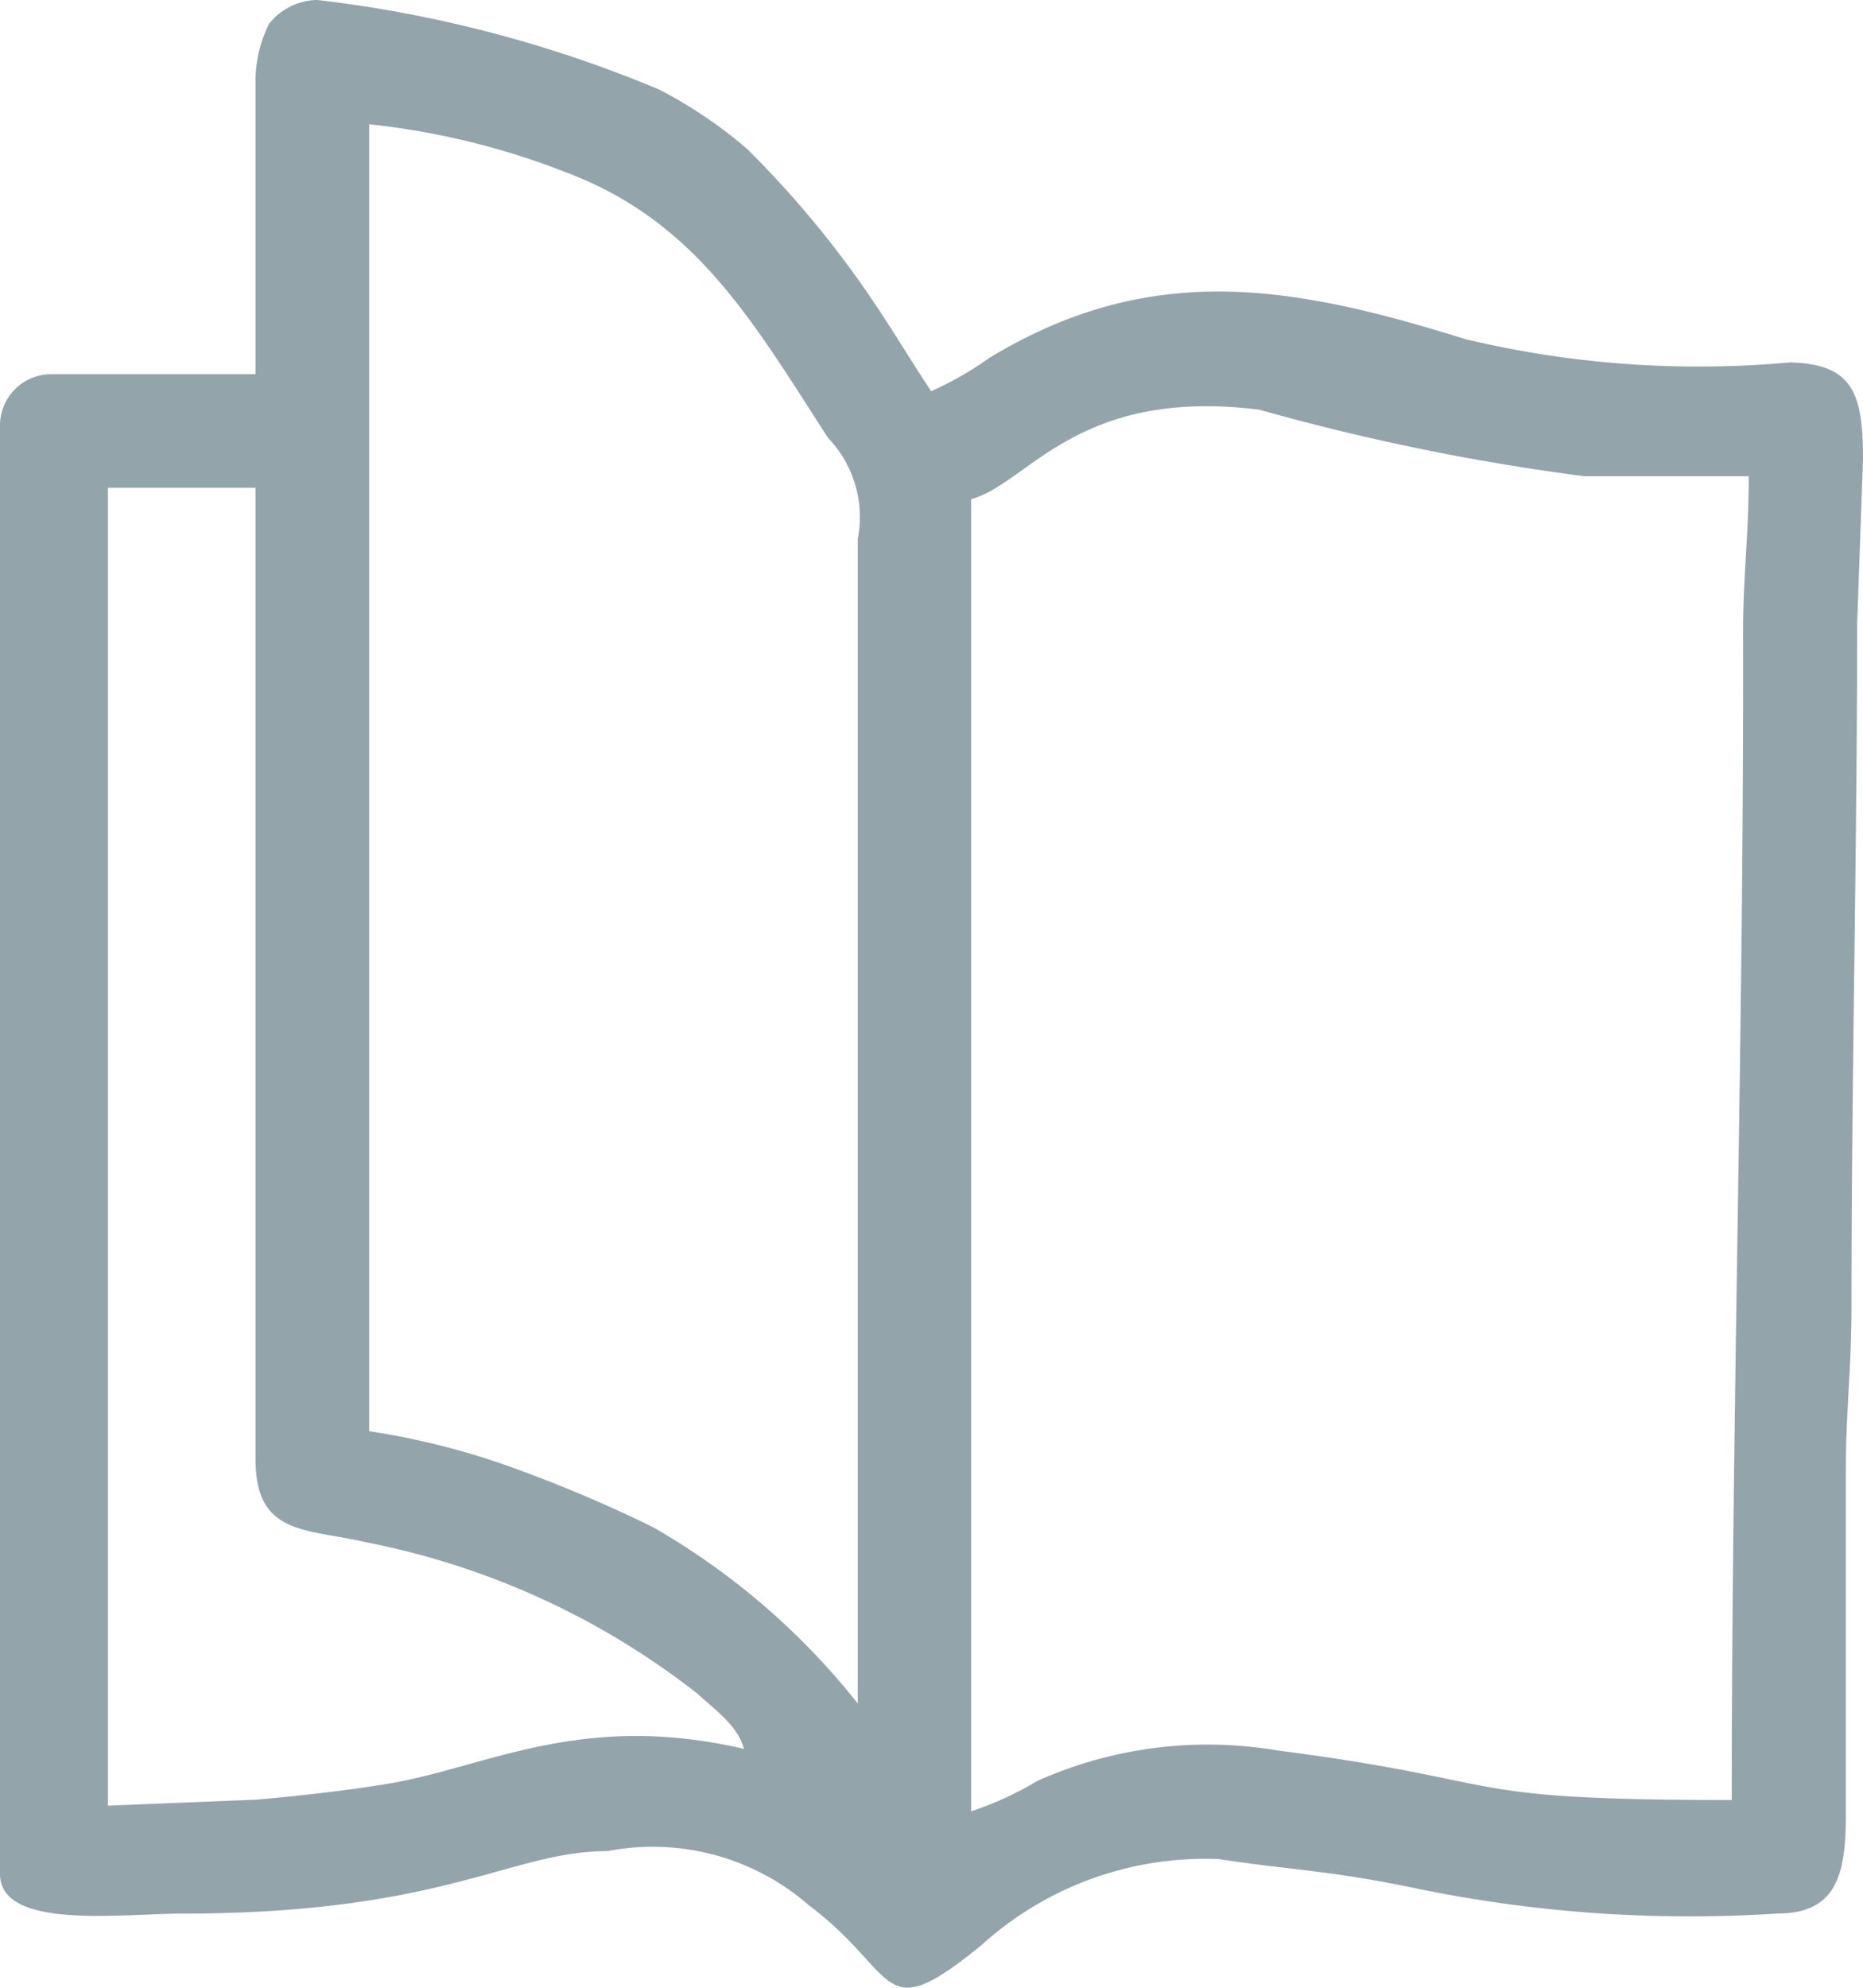 <svg xmlns="http://www.w3.org/2000/svg" width="18.75" height="20" viewBox="0 0 18.75 20">
  <path id="book" d="M1.086,18.168V4.908H2.572v9.774c0,.768.5.694,1.109.835a7.846,7.846,0,0,1,3.336,1.522c.172.16.407.319.471.558-1.649-.384-2.6.19-3.592.352-.383.063-.912.125-1.327.159l-1.483.06ZM3.715,1.25a7.662,7.662,0,0,1,2.058.514c1.256.5,1.823,1.5,2.56,2.641a1.15,1.15,0,0,1,.3,1.017V17.14a7.2,7.2,0,0,0-2.057-1.772A13.725,13.725,0,0,0,5.25,14.8,7.6,7.6,0,0,0,3.715,14.4V1.25ZM17.433,18.111c-2.885,0-2.132-.182-4.587-.5a4.2,4.2,0,0,0-2.406.308,3.327,3.327,0,0,1-.666.306V5.022c.574-.153,1.06-1.129,2.9-.9a22.912,22.912,0,0,0,3.274.67H17.6c0,.615-.059,1.016-.057,1.6.009,3.909-.114,7.807-.114,11.717ZM2.572.85V3.765H.514A.516.516,0,0,0,0,4.279V18.854c0,.568,1.214.4,1.829.4,2.648,0,3.307-.629,4.287-.629a2.39,2.39,0,0,1,2.026.546c.921.692.7,1.241,1.728.407a3.358,3.358,0,0,1,2.394-.873c.757.115,1.081.11,1.944.286a13.594,13.594,0,0,0,3.682.262c.61,0,.691-.418.687-1.027l0-3.431c0-.579.057-1.028.057-1.657,0-2.35.057-4.512.057-6.859l.059-1.658c0-.651-.093-.963-.742-.974a10.125,10.125,0,0,1-3.254-.233c-1.761-.55-3.178-.794-4.8.189a3.322,3.322,0,0,1-.582.333c-.193-.288-.36-.571-.56-.869A10.126,10.126,0,0,0,7.521,1.5a4.554,4.554,0,0,0-.889-.6A12.666,12.666,0,0,0,3.193,0a.63.63,0,0,0-.486.241A1.3,1.3,0,0,0,2.572.85Z" transform="translate(0 0)" fill="#93a4ab" fill-rule="evenodd"/>
</svg>
